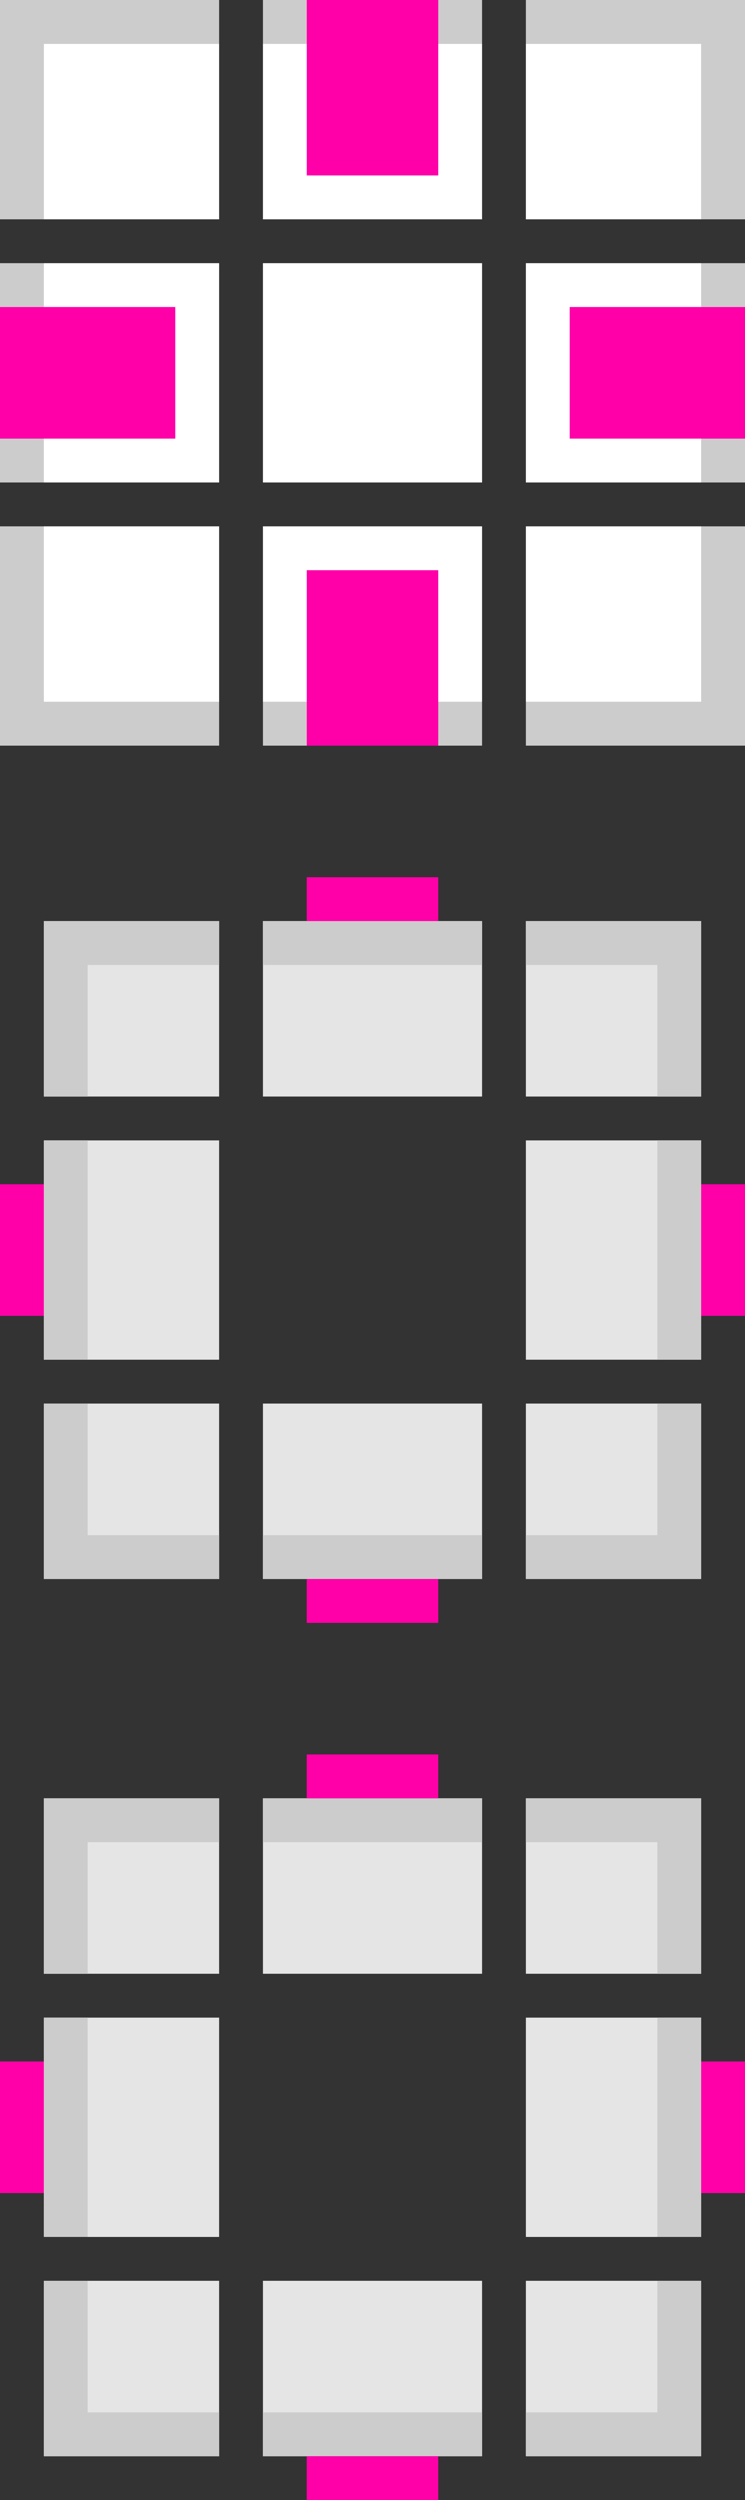 <?xml version="1.0" encoding="UTF-8" standalone="no"?>
<svg
   xmlns:dc="http://purl.org/dc/elements/1.1/"
   xmlns:cc="http://creativecommons.org/ns#"
   xmlns:rdf="http://www.w3.org/1999/02/22-rdf-syntax-ns#"
   xmlns:svg="http://www.w3.org/2000/svg"
   xmlns="http://www.w3.org/2000/svg"
   xmlns:xlink="http://www.w3.org/1999/xlink"
   xmlns:sodipodi="http://sodipodi.sourceforge.net/DTD/sodipodi-0.dtd"
   xmlns:inkscape="http://www.inkscape.org/namespaces/inkscape"
   viewBox="0 0 17 57"
   id="svg2"
   version="1.1"
   inkscape:version="0.48.4 r9939"
   width="100%"
   height="100%"
   sodipodi:docname="lineedit.svg">
  <rect x="0" y="0" width="17" height="57" fill="#333333" stroke="none"/>
  <title
     id="title2995">Tilain</title>
  <sodipodi:namedview
     pagecolor="#ffffff"
     bordercolor="#666666"
     borderopacity="1"
     objecttolerance="10"
     gridtolerance="10"
     guidetolerance="10"
     inkscape:pageopacity="0"
     inkscape:pageshadow="2"
     inkscape:window-width="1920"
     inkscape:window-height="1029"
     id="namedview32"
     showgrid="true"
     inkscape:zoom="29.500002"
     inkscape:cx="9.3377711"
     inkscape:cy="14.021159"
     inkscape:window-x="0"
     inkscape:window-y="24"
     inkscape:window-maximized="1"
     inkscape:current-layer="svg2">
    <inkscape:grid
       type="xygrid"
       id="grid3869" />
  </sodipodi:namedview>
  <defs
     id="defs4">
    <radialGradient
       inkscape:collect="always"
       xlink:href="#linearGradient8734-2-5"
       id="radialGradient4087"
       gradientUnits="userSpaceOnUse"
       gradientTransform="matrix(0.068,-1.5772391e-7,0,0.285,242.354,65.726)"
       cx="355.5"
       cy="231.102"
       fx="355.5"
       fy="231.102"
       r="70" />
    <linearGradient
       id="linearGradient8734-2-5"
       inkscape:collect="always">
      <stop
         id="stop8736-8-4"
         offset="0"
         style="stop-color:#ffffff;stop-opacity:1;" />
      <stop
         id="stop8738-9-1"
         offset="1"
         style="stop-color:#ffffff;stop-opacity:0;" />
    </linearGradient>
    <radialGradient
       inkscape:collect="always"
       xlink:href="#linearGradient8734-2-5"
       id="radialGradient4655-3"
       gradientUnits="userSpaceOnUse"
       gradientTransform="matrix(0.068,-1.5772391e-7,0,0.285,242.354,65.726)"
       cx="355.5"
       cy="231.102"
       fx="355.5"
       fy="231.102"
       r="70" />
    <radialGradient
       inkscape:collect="always"
       xlink:href="#linearGradient8734-2"
       id="radialGradient4655"
       gradientUnits="userSpaceOnUse"
       gradientTransform="matrix(0.068,-1.5772391e-7,0,0.285,242.354,65.726)"
       cx="355.5"
       cy="231.102"
       fx="355.5"
       fy="231.102"
       r="70" />
    <linearGradient
       id="linearGradient8734-2"
       inkscape:collect="always">
      <stop
         id="stop8736-8"
         offset="0"
         style="stop-color:#ffffff;stop-opacity:1;" />
      <stop
         id="stop8738-9"
         offset="1"
         style="stop-color:#ffffff;stop-opacity:0;" />
    </linearGradient>
  </defs>
  <rect
     style="fill:#ff00a8;fill-opacity:1;fill-rule:nonzero;stroke:none"
     id="hint-focus-over-base"
     width="4"
     height="4"
     x="-6"
     y="4"
     rx="0"
     ry="4" />
  <g
     transform="translate(-258,-66)"
     id="hover-center"
     style="opacity:0">
    <path
       inkscape:connector-curvature="0"
       style="opacity:1;fill:#000000;fill-opacity:1;fill-rule:nonzero;stroke:none"
       d="m 264,112 0,5 5,0 0,-5 -5,0 z"
       id="path4035" />
  </g>
  <g
     transform="translate(-259,-67)"
     id="hover-topleft">
    <path
       sodipodi:nodetypes="ccccc"
       inkscape:connector-curvature="0"
       id="path4039"
       transform="translate(259,106)"
       d="M 1,2 1,6 5,6 5,2 z"
       style="fill:#e5e5e5;fill-opacity:1;fill-rule:nonzero;stroke:none" />
    <path
       style="fill:#000000;fill-opacity:0;fill-rule:nonzero;stroke:none"
       d="m 259,107 0,5 1,0 0,-4 4,0 0,-1 z"
       id="path4041"
       inkscape:connector-curvature="0"
       sodipodi:nodetypes="ccccccc" />
    <path
       style="fill:#cccccc;fill-opacity:1;fill-rule:nonzero;stroke:none"
       d="M 1,2 1,6 2,6 2,3 5,3 5,2 z"
       transform="translate(259,106)"
       id="path3917"
       inkscape:connector-curvature="0"
       sodipodi:nodetypes="ccccccc" />
  </g>
  <g
     transform="translate(-259,-66)"
     id="hover-left">
    <path
       inkscape:connector-curvature="0"
       style="fill:#000000;fill-opacity:0;fill-rule:nonzero;stroke:none"
       d="m 259,112 0,5 1,0 0,-5 -1,0 z"
       id="path4045" />
    <path
       inkscape:connector-curvature="0"
       style="fill:#e5e5e5;fill-opacity:1;fill-rule:nonzero;stroke:none"
       d="m 260,112 0,5 4,0 0,-5 -4,0 z"
       id="path4047" />
    <path
       id="path3915"
       d="m 260,112 0,5 1,0 0,-5 z"
       style="fill:#cccccc;fill-opacity:1;fill-rule:nonzero;stroke:none"
       inkscape:connector-curvature="0"
       sodipodi:nodetypes="ccccc" />
  </g>
  <g
     transform="translate(-258,-67)"
     id="hover-top">
    <path
       inkscape:connector-curvature="0"
       style="fill:#e5e5e5;fill-opacity:1;fill-rule:nonzero;stroke:none"
       d="m 264,108 0,4 5,0 0,-4 -5,0 z"
       id="path4051" />
    <path
       inkscape:connector-curvature="0"
       style="fill:url(#radialGradient4087);fill-opacity:1;fill-rule:nonzero;stroke:none"
       d="m 264,107 0,1 5,0 0,-1 -5,0 z"
       id="path4053" />
    <path
       style="fill:#000000;fill-opacity:0;fill-rule:nonzero;stroke:none"
       d="m 264,107 0,1 5,0 0,-1 z"
       id="path4055"
       inkscape:connector-curvature="0"
       sodipodi:nodetypes="ccccc" />
    <path
       id="path3919"
       d="m 264,108 0,1 5,0 0,-1 z"
       style="fill:#cccccc;fill-opacity:1;fill-rule:nonzero;stroke:none"
       inkscape:connector-curvature="0"
       sodipodi:nodetypes="ccccc" />
  </g>
  <g
     transform="translate(-259,-65)"
     id="hover-bottomleft">
    <path
       style="fill:#000000;fill-opacity:0;fill-rule:nonzero;stroke:none"
       d="m 259,117 0,5 5,0 0,-1 -4,0 0,-4 z"
       id="path4059"
       inkscape:connector-curvature="0"
       sodipodi:nodetypes="ccccccc" />
    <path
       style="fill:#e5e5e5;fill-opacity:1;fill-rule:nonzero;stroke:none"
       d="m 260,117 0,4 4,0 0,-4 z"
       id="path4061"
       sodipodi:nodetypes="ccccc"
       inkscape:connector-curvature="0" />
    <path
       inkscape:connector-curvature="0"
       sodipodi:nodetypes="ccccccc"
       id="path3913"
       d="m 260,117 0,4 4,0 0,-1 -3,0 0,-3 z"
       style="fill:#cccccc;fill-opacity:1;fill-rule:nonzero;stroke:none" />
  </g>
  <g
     transform="translate(-258,-65)"
     id="hover-bottom">
    <path
       inkscape:connector-curvature="0"
       style="fill:#000000;fill-opacity:0;fill-rule:nonzero;stroke:none"
       d="m 264,121 0,1 5,0 0,-1 -5,0 z"
       id="path4065" />
    <path
       inkscape:connector-curvature="0"
       style="fill:#e5e5e5;fill-opacity:1;fill-rule:nonzero;stroke:none"
       d="m 264,117 0,4 5,0 0,-4 -5,0 z"
       id="path4067" />
    <path
       id="path3911"
       d="m 264,120 0,1 5,0 0,-1 z"
       style="fill:#cccccc;fill-opacity:1;fill-rule:nonzero;stroke:none"
       inkscape:connector-curvature="0"
       sodipodi:nodetypes="ccccc" />
  </g>
  <g
     transform="translate(-257,-67)"
     id="hover-topright">
    <path
       style="fill:#e5e5e5;fill-opacity:1;fill-rule:nonzero;stroke:none"
       d="m 269,108 0,4 4,0 0,-4 z"
       id="path4071"
       sodipodi:nodetypes="ccccc"
       inkscape:connector-curvature="0" />
    <path
       style="fill:#000000;fill-opacity:0;fill-rule:nonzero;stroke:none"
       d="m 269,107 0,1 4,0 0,4 1,0 0,-5 z"
       id="path4073"
       inkscape:connector-curvature="0"
       sodipodi:nodetypes="ccccccc" />
    <path
       inkscape:connector-curvature="0"
       sodipodi:nodetypes="ccccccc"
       id="path3905"
       d="m 269,108 0,1 3,0 0,3 1,0 0,-4 z"
       style="fill:#cccccc;fill-opacity:1;fill-rule:nonzero;stroke:none" />
  </g>
  <g
     transform="translate(-257,-66)"
     id="hover-right">
    <path
       inkscape:connector-curvature="0"
       style="fill:#000000;fill-opacity:0;fill-rule:nonzero;stroke:none"
       d="m 273,112 0,5 1,0 0,-5 -1,0 z"
       id="path4077" />
    <path
       inkscape:connector-curvature="0"
       style="fill:#e5e5e5;fill-opacity:1;fill-rule:nonzero;stroke:none"
       d="m 269,112 0,5 4,0 0,-5 -4,0 z"
       id="path4079" />
    <path
       id="path3907"
       d="m 272,112 0,5 1,0 0,-5 z"
       style="fill:#cccccc;fill-opacity:1;fill-rule:nonzero;stroke:none"
       inkscape:connector-curvature="0"
       sodipodi:nodetypes="ccccc" />
  </g>
  <g
     transform="translate(-257,-65)"
     id="hover-bottomright">
    <path
       style="fill:#000000;fill-opacity:0;fill-rule:nonzero;stroke:none"
       d="m 273,117 0,4 -4,0 0,1 5,0 0,-5 z"
       id="path4083"
       inkscape:connector-curvature="0"
       sodipodi:nodetypes="ccccccc" />
    <path
       style="fill:#e5e5e5;fill-opacity:1;fill-rule:nonzero;stroke:none"
       d="m 269,117 0,4 4,0 0,-4 z"
       id="path4085"
       sodipodi:nodetypes="ccccc"
       inkscape:connector-curvature="0" />
    <path
       inkscape:connector-curvature="0"
       sodipodi:nodetypes="ccccccc"
       id="path3909"
       d="m 269,120 0,1 4,0 0,-4 -1,0 0,3 z"
       style="fill:#cccccc;fill-opacity:1;fill-rule:nonzero;stroke:none" />
  </g>
  <rect
     style="fill:#ff00a8;fill-opacity:1;fill-rule:nonzero;stroke:none"
     id="hover-hint-top-margin"
     width="3"
     height="1"
     x="7"
     y="40" />
  <rect
     y="47"
     x="0"
     height="3"
     width="1"
     id="hover-hint-left-margin"
     style="fill:#ff00a8;fill-opacity:1;fill-rule:nonzero;stroke:none" />
  <rect
     style="fill:#ff00a8;fill-opacity:1;fill-rule:nonzero;stroke:none"
     id="hover-hint-right-margin"
     width="1"
     height="3"
     x="16"
     y="47" />
  <rect
     y="56"
     x="7"
     height="1"
     width="3"
     id="hover-hint-bottom-margin"
     style="fill:#ff00a8;fill-opacity:1;fill-rule:nonzero;stroke:none" />
  <g
     id="focus-center"
     transform="translate(-258,-86)">
    <path
       id="rect8669-7-9"
       d="m 264,112 0,5 5,0 0,-5 -5,0 z"
       style="opacity:0;fill:#ffbcff;fill-opacity:1;fill-rule:nonzero;stroke:none"
       inkscape:connector-curvature="0" />
  </g>
  <g
     id="focus-topleft"
     transform="translate(-259,-87)">
    <path
       style="fill:#e5e5e5;fill-opacity:1;fill-rule:nonzero;stroke:none"
       d="M 1,2 1,6 5,6 5,2 z"
       transform="translate(259,106)"
       id="path4447-3-3"
       inkscape:connector-curvature="0"
       sodipodi:nodetypes="ccccc" />
    <path
       sodipodi:nodetypes="ccccccc"
       inkscape:connector-curvature="0"
       id="path4451-6-5"
       d="m 259,107 0,5 1,0 0,-4 4,0 0,-1 z"
       style="fill:#cccccc;fill-opacity:0;fill-rule:nonzero;stroke:none" />
    <path
       sodipodi:nodetypes="ccccccc"
       inkscape:connector-curvature="0"
       id="path3889"
       transform="translate(259,106)"
       d="M 1,2 1,6 2,6 2,3 5,3 5,2 z"
       style="fill:#cccccc;fill-opacity:1;fill-rule:nonzero;stroke:none" />
  </g>
  <g
     id="focus-left"
     transform="translate(-259,-86)">
    <path
       id="path4493-1-6"
       d="m 259,112 0,5 1,0 0,-5 -1,0 z"
       style="fill:#cccccc;fill-opacity:0;fill-rule:nonzero;stroke:none"
       inkscape:connector-curvature="0" />
    <path
       id="path4489-2-9"
       d="m 260,112 0,5 4,0 0,-5 z"
       style="fill:#e5e5e5;fill-opacity:1;fill-rule:nonzero;stroke:none"
       inkscape:connector-curvature="0"
       sodipodi:nodetypes="ccccc" />
    <path
       sodipodi:nodetypes="ccccc"
       inkscape:connector-curvature="0"
       style="fill:#cccccc;fill-opacity:1;fill-rule:nonzero;stroke:none"
       d="m 260,112 0,5 1,0 0,-5 z"
       id="path3895" />
  </g>
  <g
     id="focus-top"
     transform="translate(-258,-87)">
    <path
       id="path4543-9-1"
       d="m 264,108 0,4 5,0 0,-4 -5,0 z"
       style="fill:#e5e5e5;fill-opacity:1;fill-rule:nonzero;stroke:none"
       inkscape:connector-curvature="0" />
    <path
       id="path4545-3-9"
       d="m 264,107 0,1 5,0 0,-1 -5,0 z"
       style="fill:url(#radialGradient4655-3);fill-opacity:1;fill-rule:nonzero;stroke:none"
       inkscape:connector-curvature="0" />
    <path
       sodipodi:nodetypes="ccccc"
       inkscape:connector-curvature="0"
       id="path4547-1-8"
       d="m 264,107 0,1 5,0 0,-1 z"
       style="fill:#cccccc;fill-opacity:0;fill-rule:nonzero;stroke:none" />
    <path
       inkscape:connector-curvature="0"
       style="fill:#cccccc;fill-opacity:1;fill-rule:nonzero;stroke:none"
       d="m 264,108 0,1 5,0 0,-1 z"
       id="path3891"
       sodipodi:nodetypes="ccccc" />
  </g>
  <g
     id="focus-bottomleft"
     transform="translate(-259,-85)">
    <path
       sodipodi:nodetypes="ccccccc"
       inkscape:connector-curvature="0"
       id="path4470-9-8"
       d="m 259,117 0,5 5,0 0,-1 -4,0 0,-4 z"
       style="fill:#cccccc;fill-opacity:0;fill-rule:nonzero;stroke:none" />
    <path
       inkscape:connector-curvature="0"
       sodipodi:nodetypes="ccccc"
       id="path4468-4-7"
       d="m 260,117 0,4 4,0 0,-4 z"
       style="fill:#e5e5e5;fill-opacity:1;fill-rule:nonzero;stroke:none" />
    <path
       style="fill:#cccccc;fill-opacity:1;fill-rule:nonzero;stroke:none"
       d="m 260,117 0,4 4,0 0,-1 -3,0 0,-3 z"
       id="path3903"
       sodipodi:nodetypes="ccccccc"
       inkscape:connector-curvature="0" />
  </g>
  <g
     id="focus-bottom"
     transform="translate(-258,-85)">
    <path
       id="path4520-9"
       d="m 264,121 0,1 5,0 0,-1 -5,0 z"
       style="fill:#cccccc;fill-opacity:0;fill-rule:nonzero;stroke:none"
       inkscape:connector-curvature="0" />
    <path
       id="path4516-7-1"
       d="m 264,117 0,4 5,0 0,-4 -5,0 z"
       style="fill:#e5e5e5;fill-opacity:1;fill-rule:nonzero;stroke:none"
       inkscape:connector-curvature="0" />
    <path
       inkscape:connector-curvature="0"
       style="fill:#cccccc;fill-opacity:1;fill-rule:nonzero;stroke:none"
       d="m 264,120 0,1 5,0 0,-1 z"
       id="path3901"
       sodipodi:nodetypes="ccccc" />
  </g>
  <g
     id="focus-topright"
     transform="translate(-257,-87)">
    <path
       inkscape:connector-curvature="0"
       sodipodi:nodetypes="ccccc"
       id="path4426-3"
       d="m 269,108 0,4 4,0 0,-4 z"
       style="fill:#e5e5e5;fill-opacity:1;fill-rule:nonzero;stroke:none" />
    <path
       sodipodi:nodetypes="ccccccc"
       inkscape:connector-curvature="0"
       id="path4430-0"
       d="m 269,107 0,1 4,0 0,4 1,0 0,-5 z"
       style="fill:#cccccc;fill-opacity:0;fill-rule:nonzero;stroke:none" />
    <path
       style="fill:#cccccc;fill-opacity:1;fill-rule:nonzero;stroke:none"
       d="m 269,108 0,1 3,0 0,3 1,0 0,-4 z"
       id="path3893"
       sodipodi:nodetypes="ccccccc"
       inkscape:connector-curvature="0" />
  </g>
  <g
     id="focus-right"
     transform="translate(-257,-86)">
    <path
       id="path4574-8"
       d="m 273,112 0,5 1,0 0,-5 -1,0 z"
       style="fill:#cccccc;fill-opacity:0;fill-rule:nonzero;stroke:none"
       inkscape:connector-curvature="0" />
    <path
       id="path4570-2"
       d="m 269,112 0,5 4,0 0,-5 -4,0 z"
       style="fill:#e5e5e5;fill-opacity:1;fill-rule:nonzero;stroke:none"
       inkscape:connector-curvature="0" />
    <path
       inkscape:connector-curvature="0"
       style="fill:#cccccc;fill-opacity:1;fill-rule:nonzero;stroke:none"
       d="m 272,112 0,5 1,0 0,-5 z"
       id="path3897"
       sodipodi:nodetypes="ccccc" />
  </g>
  <g
     id="focus-bottomright"
     transform="translate(-257,-85)">
    <path
       sodipodi:nodetypes="ccccccc"
       inkscape:connector-curvature="0"
       id="path4404-4-9"
       d="m 273,117 0,4 -4,0 0,1 5,0 0,-5 z"
       style="fill:#cccccc;fill-opacity:0;fill-rule:nonzero;stroke:none" />
    <path
       inkscape:connector-curvature="0"
       sodipodi:nodetypes="ccccc"
       id="path4400-5-0"
       d="m 269,117 0,4 4,0 0,-4 z"
       style="fill:#e5e5e5;fill-opacity:1;fill-rule:nonzero;stroke:none" />
    <path
       style="fill:#cccccc;fill-opacity:1;fill-rule:nonzero;stroke:none"
       d="m 272,120 -3,0 0,1 4,0 0,-4 -1,0 z"
       id="path3899"
       sodipodi:nodetypes="ccccccc"
       inkscape:connector-curvature="0" />
  </g>
  <rect
     y="20"
     x="7"
     height="1"
     width="3"
     id="focus-hint-top-margin"
     style="fill:#ff00a8;fill-opacity:1;fill-rule:nonzero;stroke:none" />
  <rect
     style="fill:#ff00a8;fill-opacity:1;fill-rule:nonzero;stroke:none"
     id="focus-hint-bottom-margin"
     width="3"
     height="1"
     x="7"
     y="36" />
  <rect
     style="fill:#ff00a8;fill-opacity:1;fill-rule:nonzero;stroke:none"
     id="focus-hint-left-margin"
     width="1"
     height="3"
     x="0"
     y="27" />
  <rect
     y="27"
     x="16"
     height="3"
     width="1"
     id="focus-hint-right-margin"
     style="fill:#ff00a8;fill-opacity:1;fill-rule:nonzero;stroke:none" />
  <g
     id="base-center"
     transform="translate(-258,-106)">
    <path
       id="rect8669-7"
       d="m 264,112 0,5 5,0 0,-5 -5,0 z"
       style="fill:#ffffff;fill-opacity:1;fill-rule:nonzero;stroke:none"
       inkscape:connector-curvature="0" />
  </g>
  <g
     id="base-topleft"
     transform="translate(-259,-107)">
    <path
       style="fill:#ffffff;fill-opacity:1;fill-rule:nonzero;stroke:none"
       d="M 1,2 1,6 5,6 5,2 z"
       transform="translate(259,106)"
       id="path4447-3"
       inkscape:connector-curvature="0"
       sodipodi:nodetypes="ccccc" />
    <path
       sodipodi:nodetypes="ccccccc"
       inkscape:connector-curvature="0"
       id="path4451-6"
       d="m 259,107 0,5 1,0 0,-4 4,0 0,-1 z"
       style="fill:#cccccc;fill-opacity:1;fill-rule:nonzero;stroke:none" />
  </g>
  <g
     id="base-left"
     transform="translate(-259,-106)">
    <path
       id="path4493-1"
       d="m 259,112 0,5 1,0 0,-5 -1,0 z"
       style="fill:#cccccc;fill-opacity:1;fill-rule:nonzero;stroke:none"
       inkscape:connector-curvature="0" />
    <path
       id="path4489-2"
       d="m 260,112 0,5 4,0 0,-5 -4,0 z"
       style="fill:#ffffff;fill-opacity:1;fill-rule:nonzero;stroke:none"
       inkscape:connector-curvature="0" />
  </g>
  <g
     id="base-top"
     transform="translate(-258,-107)">
    <path
       id="path4543-9"
       d="m 264,108 0,4 5,0 0,-4 -5,0 z"
       style="fill:#ffffff;fill-opacity:1;fill-rule:nonzero;stroke:none"
       inkscape:connector-curvature="0" />
    <path
       id="path4545-3"
       d="m 264,107 0,1 5,0 0,-1 -5,0 z"
       style="fill:url(#radialGradient4655);fill-opacity:1;fill-rule:nonzero;stroke:none"
       inkscape:connector-curvature="0" />
    <path
       sodipodi:nodetypes="ccccc"
       inkscape:connector-curvature="0"
       id="path4547-1"
       d="m 264,107 0,1 5,0 0,-1 z"
       style="fill:#cccccc;fill-opacity:1;fill-rule:nonzero;stroke:none" />
  </g>
  <g
     id="base-bottomleft"
     transform="translate(-259,-105)">
    <path
       sodipodi:nodetypes="ccccccc"
       inkscape:connector-curvature="0"
       id="path4470-9"
       d="m 259,117 0,5 5,0 0,-1 -4,0 0,-4 z"
       style="fill:#cccccc;fill-opacity:1;fill-rule:nonzero;stroke:none" />
    <path
       inkscape:connector-curvature="0"
       sodipodi:nodetypes="ccccc"
       id="path4468-4"
       d="m 260,117 0,4 4,0 0,-4 z"
       style="fill:#ffffff;fill-opacity:1;fill-rule:nonzero;stroke:none" />
  </g>
  <g
     id="base-bottom"
     transform="translate(-258,-105)">
    <path
       id="path4520"
       d="m 264,121 0,1 5,0 0,-1 -5,0 z"
       style="fill:#cccccc;fill-opacity:1;fill-rule:nonzero;stroke:none"
       inkscape:connector-curvature="0" />
    <path
       id="path4516-7"
       d="m 264,117 0,4 5,0 0,-4 -5,0 z"
       style="fill:#ffffff;fill-opacity:1;fill-rule:nonzero;stroke:none"
       inkscape:connector-curvature="0" />
  </g>
  <g
     id="base-topright"
     transform="translate(-257,-107)">
    <path
       inkscape:connector-curvature="0"
       sodipodi:nodetypes="ccccc"
       id="path4426"
       d="m 269,108 0,4 4,0 0,-4 z"
       style="fill:#ffffff;fill-opacity:1;fill-rule:nonzero;stroke:none" />
    <path
       sodipodi:nodetypes="ccccccc"
       inkscape:connector-curvature="0"
       id="path4430"
       d="m 269,107 0,1 4,0 0,4 1,0 0,-5 z"
       style="fill:#cccccc;fill-opacity:1;fill-rule:nonzero;stroke:none" />
  </g>
  <g
     id="base-right"
     transform="translate(-257,-106)">
    <path
       id="path4574"
       d="m 273,112 0,5 1,0 0,-5 -1,0 z"
       style="fill:#cccccc;fill-opacity:1;fill-rule:nonzero;stroke:none"
       inkscape:connector-curvature="0" />
    <path
       id="path4570"
       d="m 269,112 0,5 4,0 0,-5 -4,0 z"
       style="fill:#ffffff;fill-opacity:1;fill-rule:nonzero;stroke:none"
       inkscape:connector-curvature="0" />
  </g>
  <g
     id="base-bottomright"
     transform="translate(-257,-105)">
    <path
       sodipodi:nodetypes="ccccccc"
       inkscape:connector-curvature="0"
       id="path4404-4"
       d="m 273,117 0,4 -4,0 0,1 5,0 0,-5 z"
       style="fill:#cccccc;fill-opacity:1;fill-rule:nonzero;stroke:none" />
    <path
       inkscape:connector-curvature="0"
       sodipodi:nodetypes="ccccc"
       id="path4400-5"
       d="m 269,117 0,4 4,0 0,-4 z"
       style="fill:#ffffff;fill-opacity:1;fill-rule:nonzero;stroke:none" />
  </g>
  <rect
     y="7"
     x="0"
     height="3"
     width="4"
     id="base-hint-left-margin"
     style="fill:#ff00a8;fill-opacity:1;fill-rule:nonzero;stroke:none" />
  <rect
     style="fill:#ff00a8;fill-opacity:1;fill-rule:nonzero;stroke:none"
     id="base-hint-top-margin"
     width="3"
     height="4"
     x="7"
     y="-2.8610229e-06" />
  <rect
     y="13"
     x="7"
     height="4"
     width="3"
     id="base-hint-bottom-margin"
     style="fill:#ff00a8;fill-opacity:1;fill-rule:nonzero;stroke:none" />
  <rect
     style="fill:#ff00a8;fill-opacity:1;fill-rule:nonzero;stroke:none"
     id="base-hint-right-margin"
     width="4"
     height="3"
     x="13"
     y="7" />
</svg>
